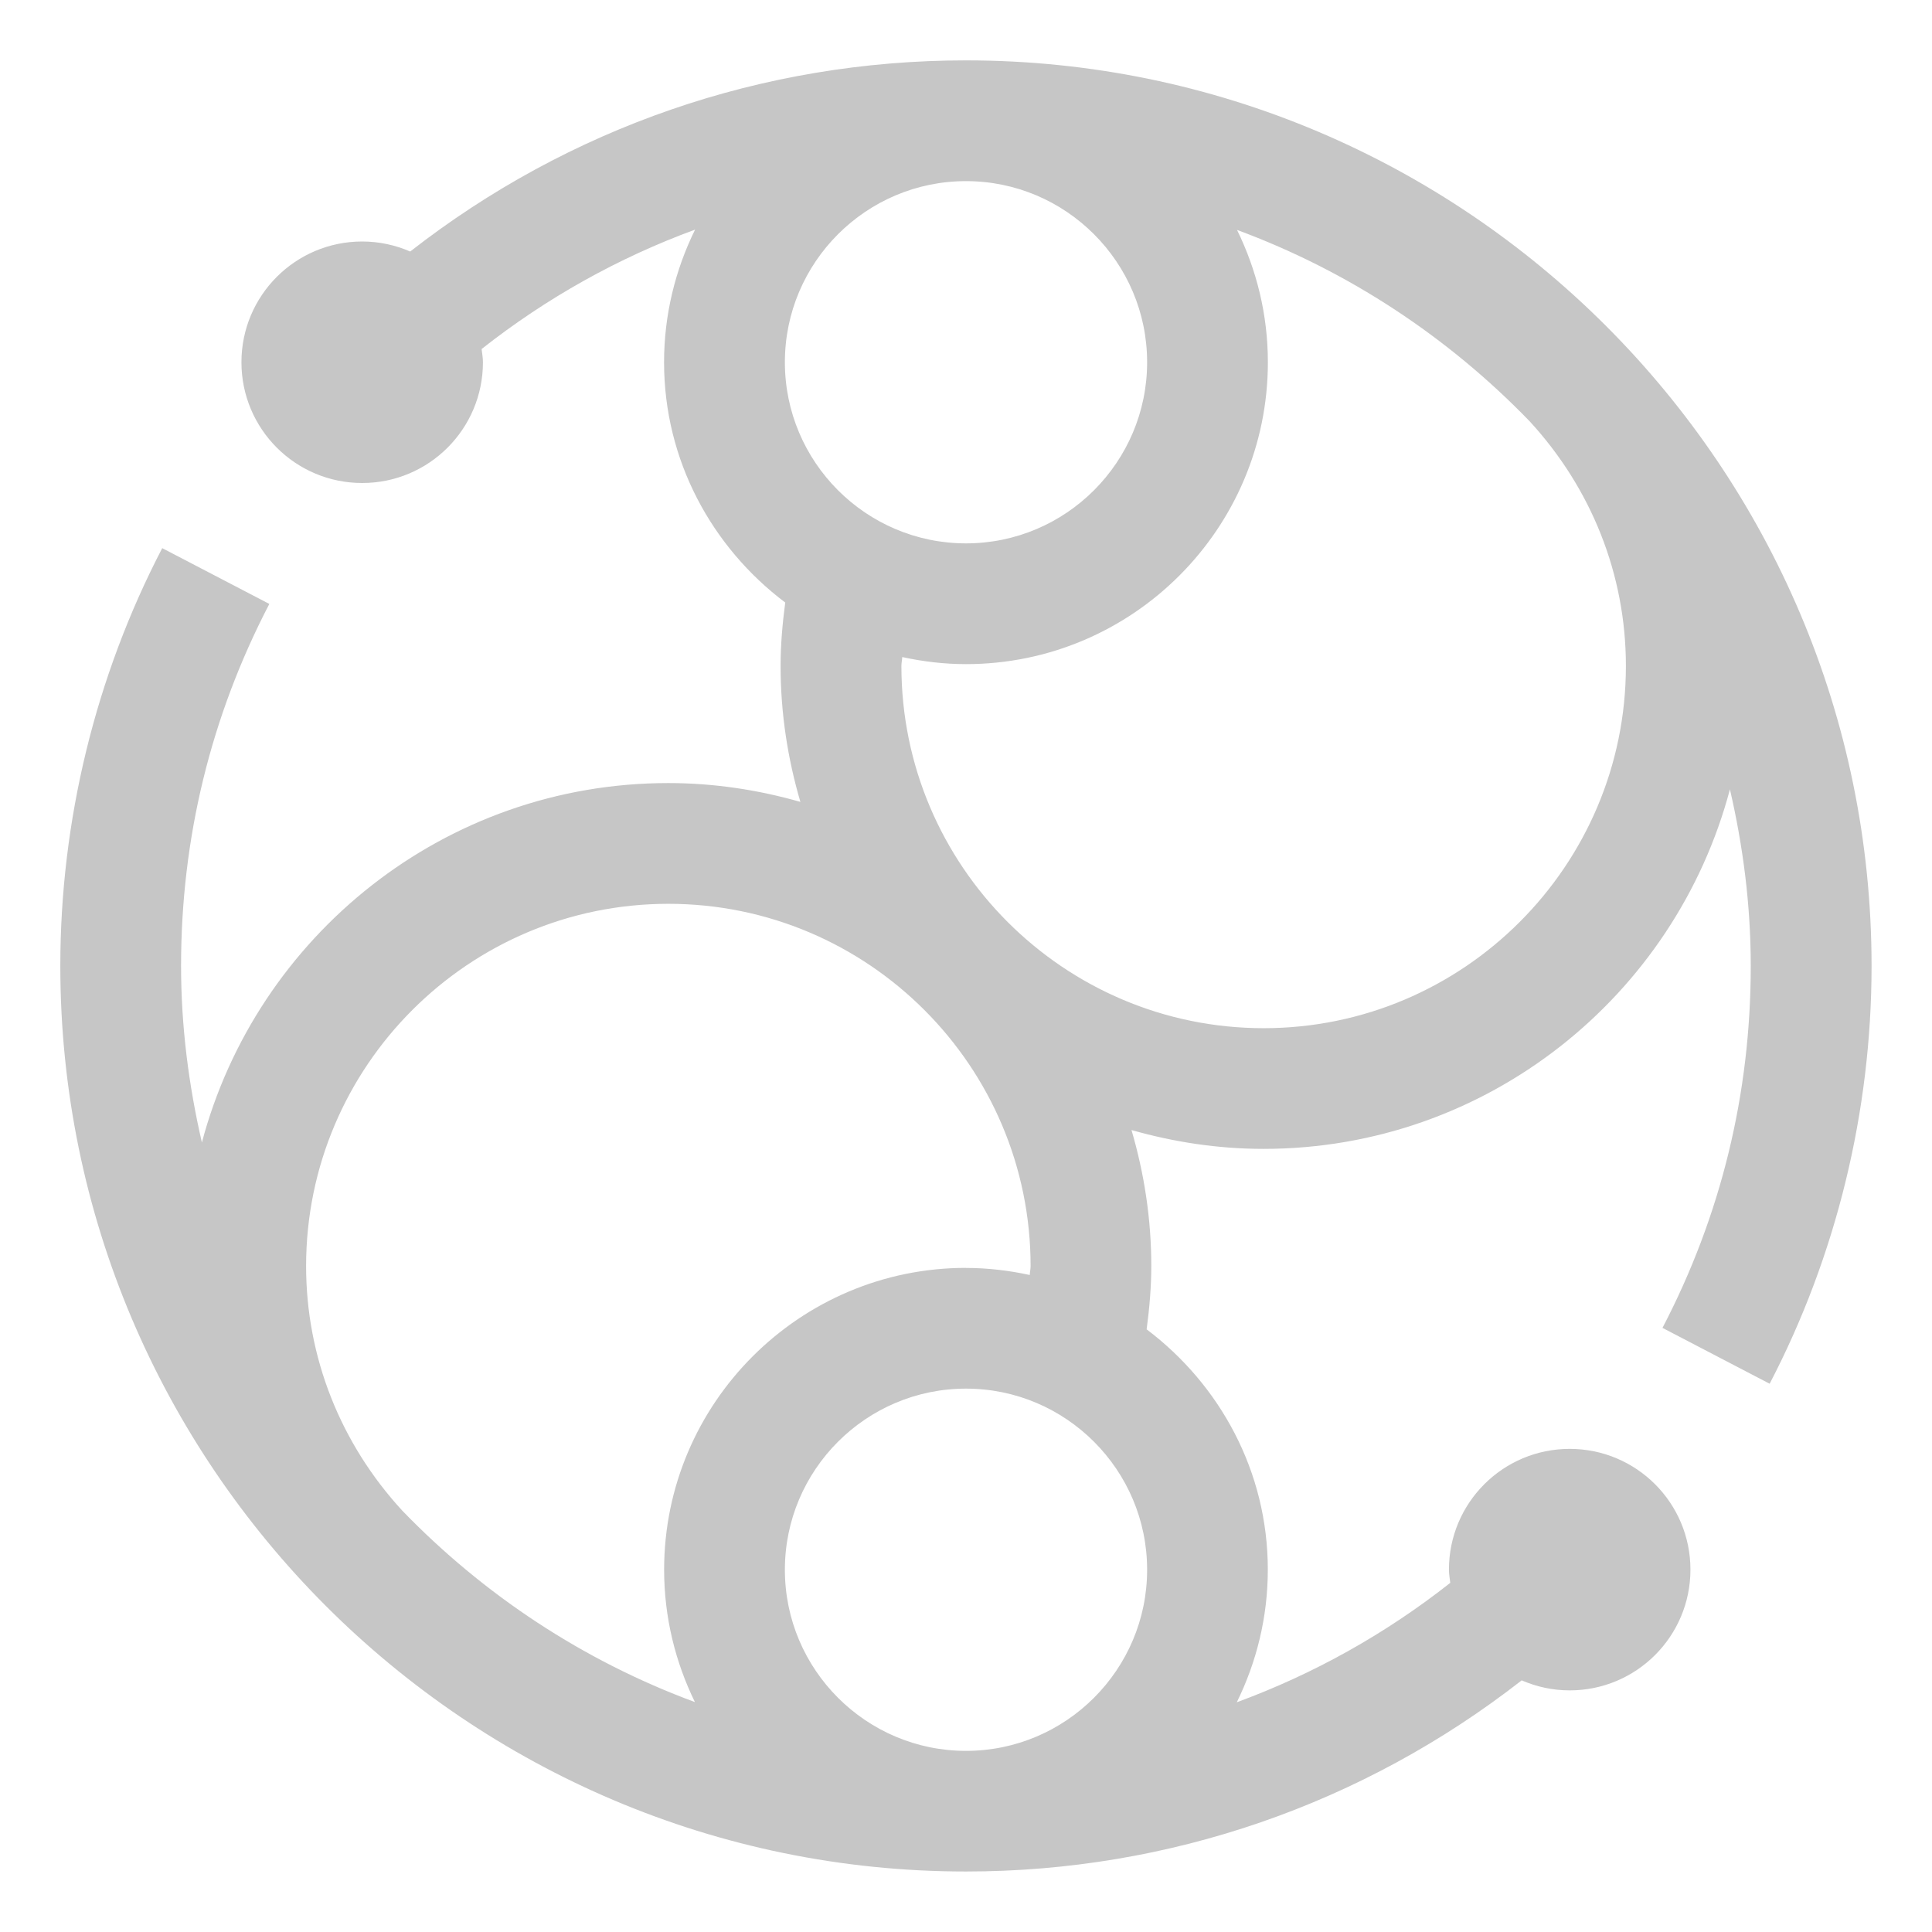 <svg id="uuid-bafb5594-e5eb-4ba7-9a31-dd681b7f499b" data-name="icon" xmlns="http://www.w3.org/2000/svg" viewBox="0 0 32 32">
    <defs><style>.cls-1{fill:none;}path{fill:#c6c6c6;}</style></defs>
    <rect id="uuid-a9b8187d-ca48-4876-bf57-2fa07096c956" class="cls-1" width="32" height="32" fill="none" stroke-width="0"/>
    <path d="m27.538,21.995l1.773.924c1.104-2.119,1.688-4.512,1.688-6.919,0-8.271-6.729-15-15-15-3.374,0-6.582,1.119-9.205,3.166-.244-.106-.512-.166-.795-.166-1.105,0-2,.895-2,2s.895,2,2,2,2-.895,2-2c0-.075-.014-.146-.022-.219,1.076-.848,2.267-1.512,3.536-1.978-.327.664-.514,1.409-.514,2.197,0,1.63.796,3.067,2.007,3.98-.046.347-.077.697-.077,1.05,0,.782.118,1.537.328,2.252-.697-.199-1.429-.312-2.188-.312-3.703,0-6.817,2.532-7.725,5.953-.217-.941-.345-1.917-.345-2.924,0-2.115.492-4.133,1.462-5.996l-1.774-.924c-1.104,2.121-1.688,4.514-1.688,6.919,0,8.271,6.729,15,15,15,3.374,0,6.581-1.119,9.205-3.166.244.106.513.166.795.166,1.105,0,2-.895,2-2s-.895-2-2-2-2,.895-2,2c0,.075.014.146.022.219-1.076.848-2.267,1.512-3.536,1.978.327-.664.514-1.409.514-2.197,0-1.63-.796-3.066-2.007-3.98.046-.348.077-.698.077-1.05,0-.782-.118-1.536-.328-2.251.696.198,1.428.312,2.187.312,3.703,0,6.818-2.533,7.725-5.955.218.942.345,1.918.345,2.925,0,2.117-.492,4.134-1.462,5.995h0ZM16,3c1.654,0,3,1.346,3,3s-1.346,3-3,3-3-1.346-3-3,1.346-3,3-3Zm0,26c-1.654,0-3-1.346-3-3s1.346-3,3-3,3,1.346,3,3-1.346,3-3,3Zm0-8c-2.757,0-5,2.243-5,5,0,.786.186,1.529.51,2.192-1.851-.684-3.501-1.778-4.847-3.171-1.021-1.11-1.593-2.537-1.593-4.051,0-3.309,2.691-6,6-6s6,2.691,6,6c0,.05-.012.098-.014.148-.341-.074-.694-.117-1.057-.117h0Zm10.93-9.97c0,3.309-2.691,6-6,6s-6-2.692-6-6c0-.05.012-.098.014-.147.341.074.693.117,1.056.117,2.757,0,5-2.243,5-5,0-.787-.186-1.529-.511-2.192,1.851.684,3.501,1.778,4.847,3.17,1.021,1.11,1.594,2.536,1.594,4.051h0Z" stroke-width="0"/>
    <rect width="32" height="32" fill="none" stroke-width="0"/>
</svg>